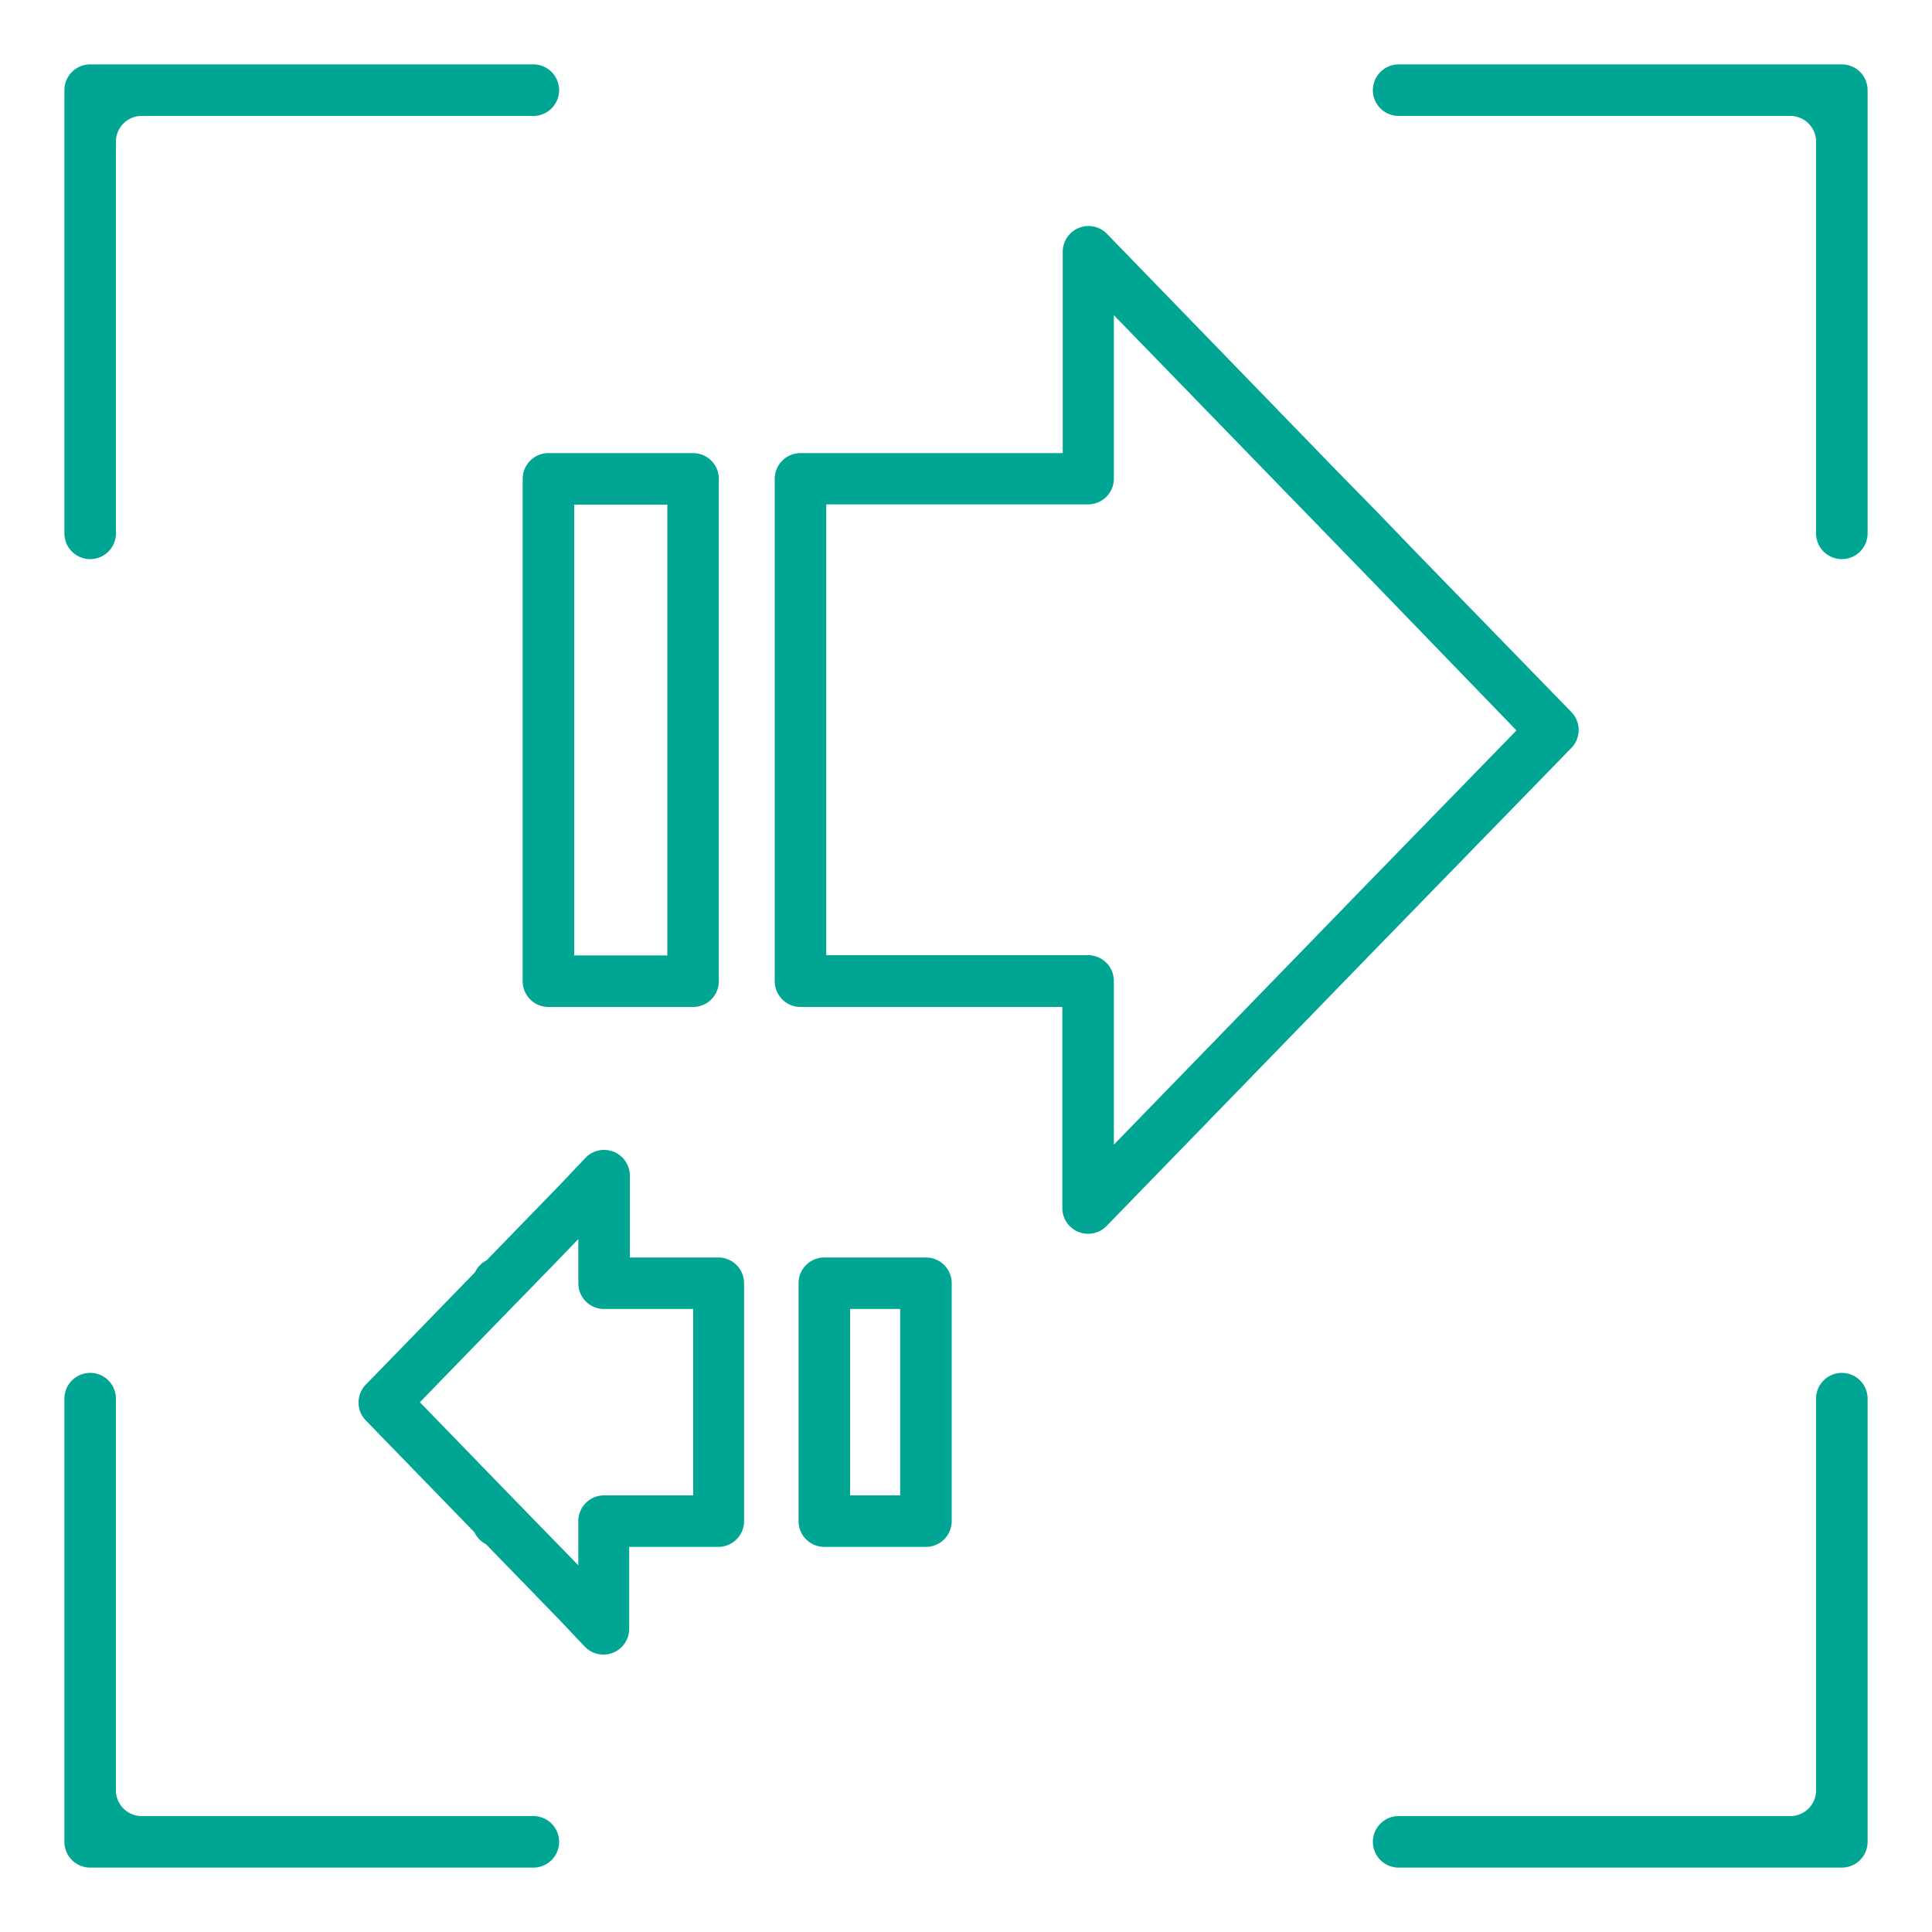 <svg xmlns="http://www.w3.org/2000/svg" viewBox="0 0 150 150"><defs><style>.a{fill:#00a693;}</style></defs><title>All-icons</title><path class="a" d="M9,139V108.59a2,2,0,0,0-2-2H7a2,2,0,0,0-2,2V143a2,2,0,0,0,2,2H41.41a2,2,0,0,0,2-2h0a2,2,0,0,0-2-2H11A2,2,0,0,1,9,139Z"/><path class="a" d="M141,11V41.41a2,2,0,0,0,2,2h0a2,2,0,0,0,2-2V7a2,2,0,0,0-2-2H108.59a2,2,0,0,0-2,2h0a2,2,0,0,0,2,2H139A2,2,0,0,1,141,11Z"/><path class="a" d="M11,9H41.41a2,2,0,0,0,2-2h0a2,2,0,0,0-2-2H7A2,2,0,0,0,5,7V41.41a2,2,0,0,0,2,2H7a2,2,0,0,0,2-2V11A2,2,0,0,1,11,9Z"/><path class="a" d="M139,141H108.59a2,2,0,0,0-2,2h0a2,2,0,0,0,2,2H143a2,2,0,0,0,2-2V108.59a2,2,0,0,0-2-2h0a2,2,0,0,0-2,2V139A2,2,0,0,1,139,141Z"/><path class="a" d="M40.58,37.18v39a2,2,0,0,0,2,2H53.81a2,2,0,0,0,2-2v-39a2,2,0,0,0-2-2H42.58A2,2,0,0,0,40.58,37.18Zm4,2h7.23v35H44.58v-35Z"/><path class="a" d="M103.94,36.71l-18-18.56a2,2,0,0,0-3.43,1.39V35.18H62.15a2,2,0,0,0-2,2v39a2,2,0,0,0,2,2H82.48V93.8a2,2,0,0,0,3.43,1.39L106.59,73.9,122,58.07a2,2,0,0,0,0-2.79L110.45,43.41l-3.86-4Zm13.8,20L106.59,68.16,86.48,88.87V76.16a2,2,0,0,0-2-2H64.15v-35H84.48a2,2,0,0,0,2-2V24.47l20.11,20.71Z"/><path class="a" d="M71.91,97.63H64a2,2,0,0,0-2,2V118.1a2,2,0,0,0,2,2h7.89a2,2,0,0,0,2-2V99.63A2,2,0,0,0,71.91,97.63Zm-2,18.47H66V101.63h3.89V116.1Z"/><path class="a" d="M28.38,110.26l8.45,8.7a2,2,0,0,0,.9.93l5.69,5.86,2,2.11a2,2,0,0,0,3.43-1.39V120.1h6.92a2,2,0,0,0,2-2V99.63a2,2,0,0,0-2-2H48.9V91.27a2,2,0,0,0-3.43-1.39l-2,2.11-5.69,5.86a2,2,0,0,0-.9.93l-7.59,7.81-0.86.88A2,2,0,0,0,28.38,110.26Zm6.43-3.67,5.26-5.41,0.07-.07,0.08-.08,3.2-3.29L44.9,96.2v3.43a2,2,0,0,0,2,2h6.92V116.1H46.9a2,2,0,0,0-2,2v3.43L43.41,120l-3.2-3.29-0.07-.07-0.08-.08-7.46-7.69Z"/></svg>